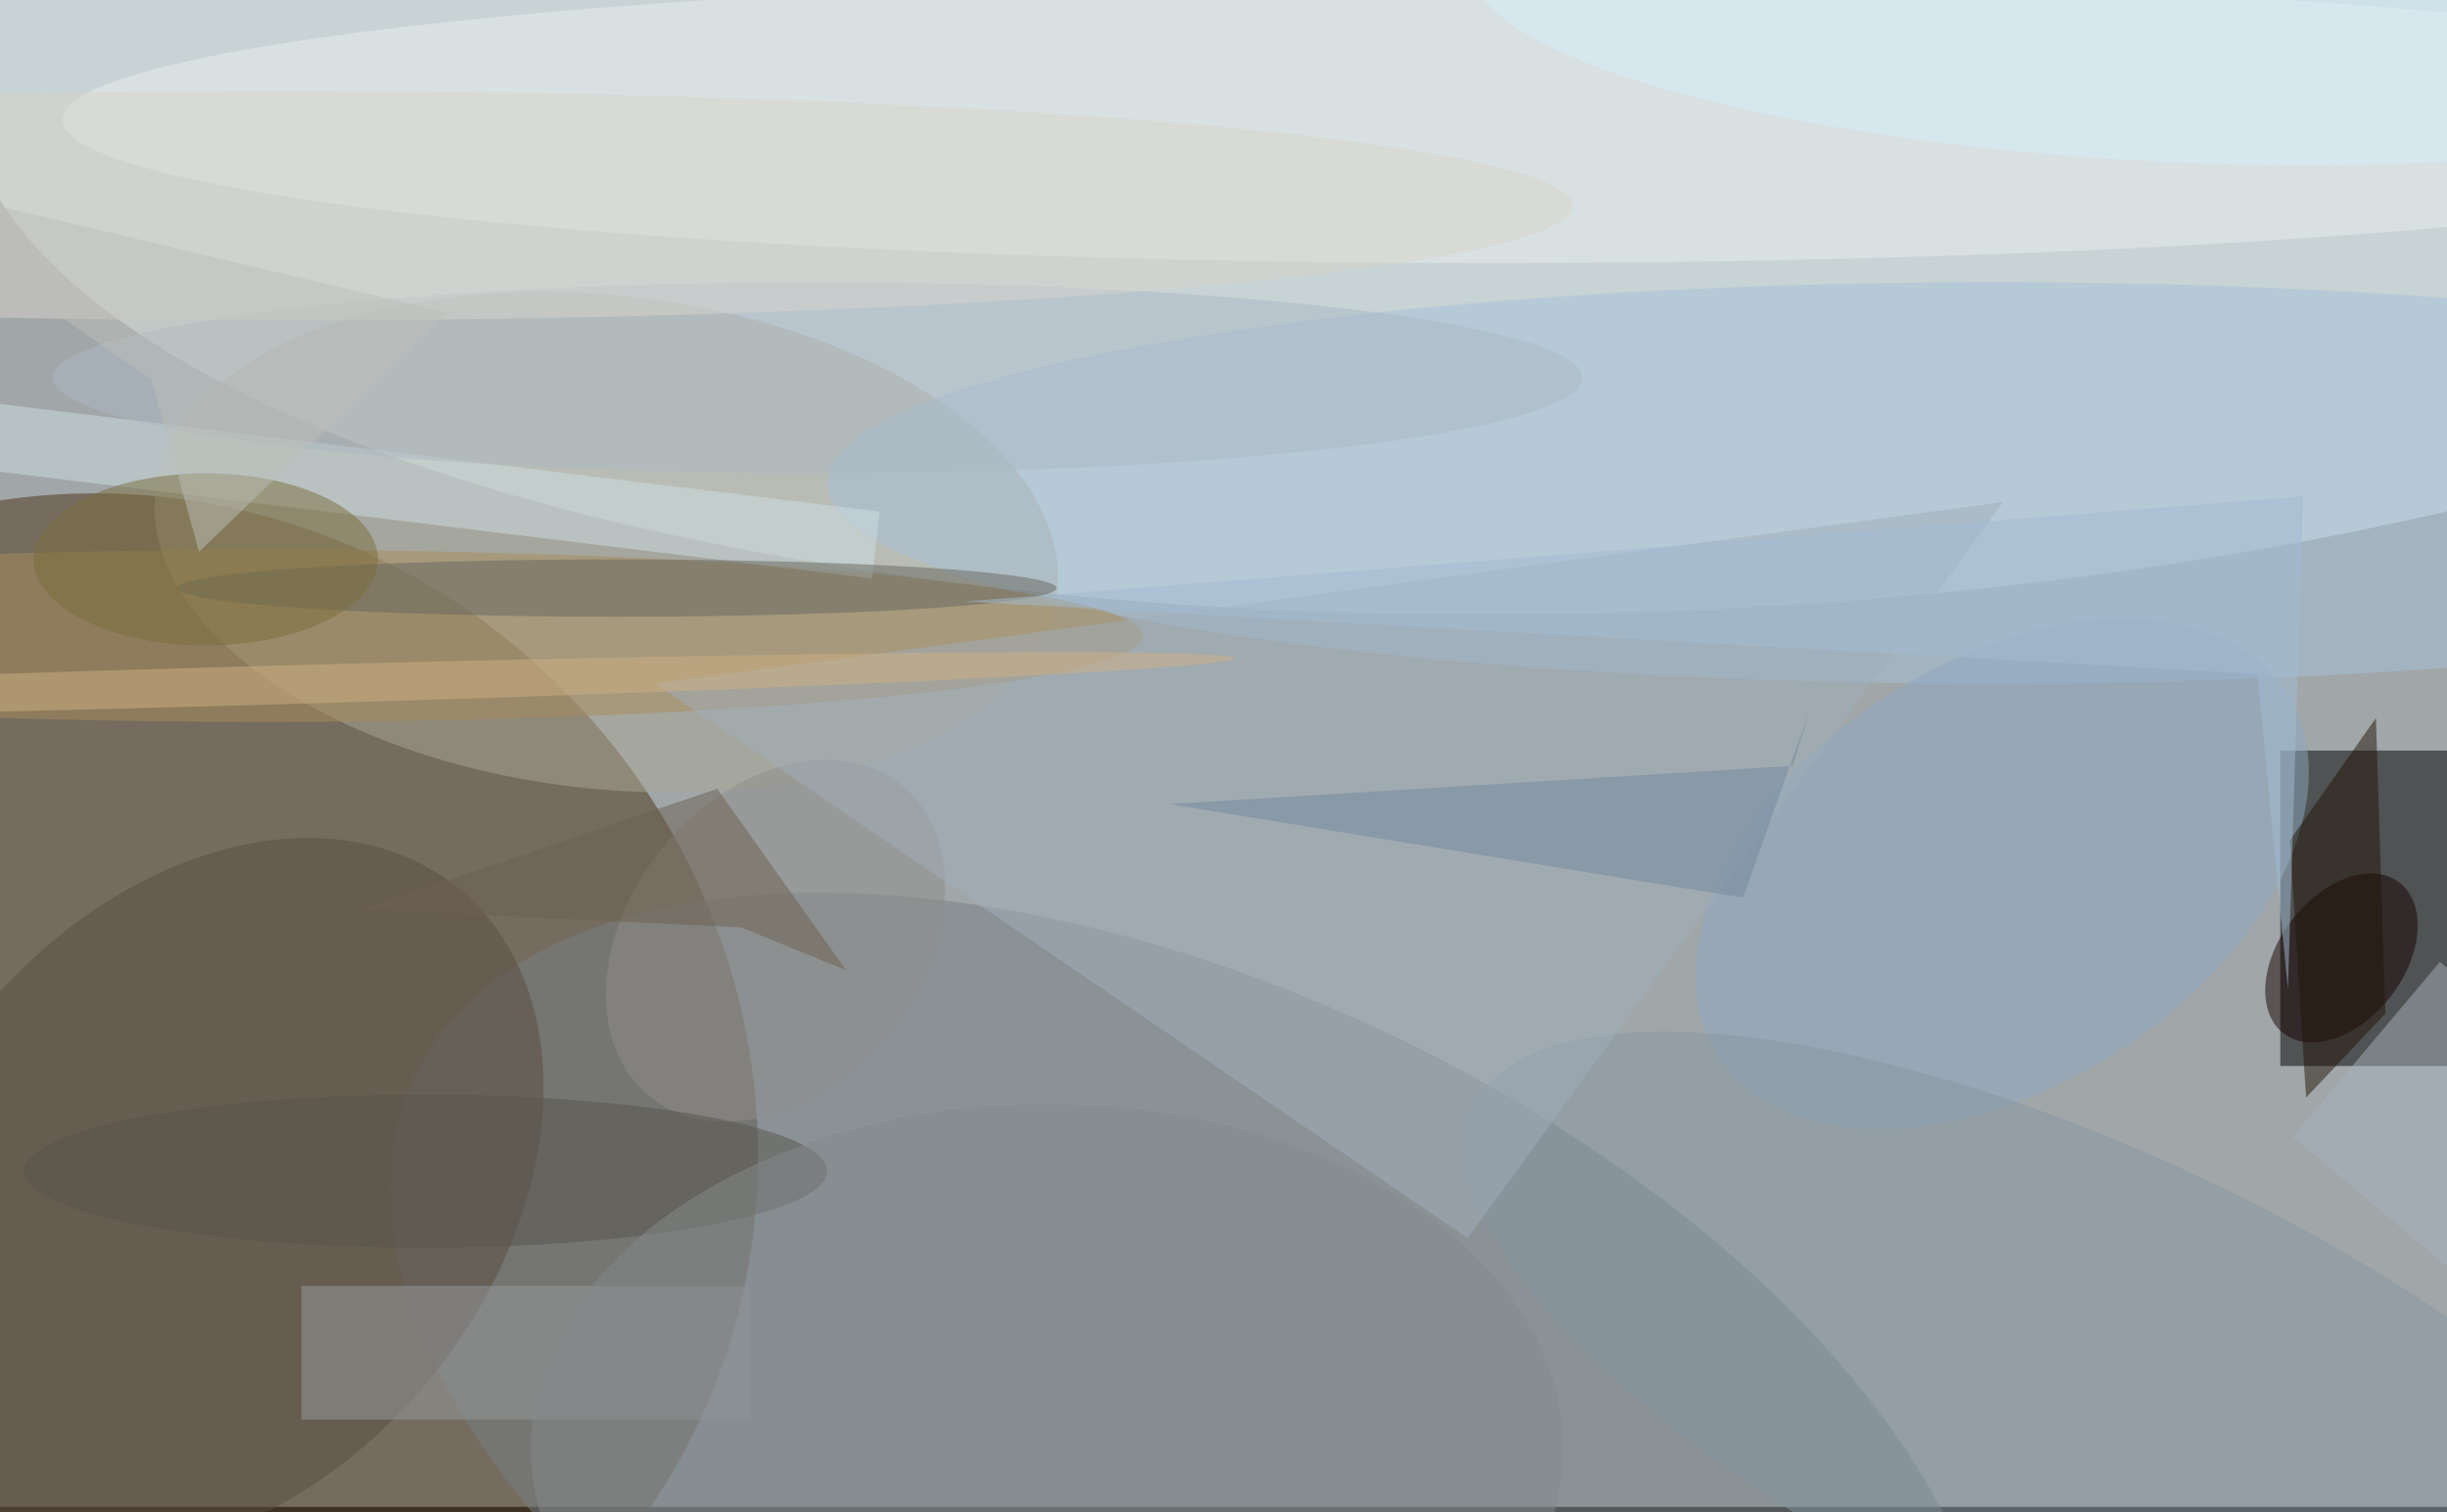 <svg xmlns="http://www.w3.org/2000/svg" viewBox="0 0 440 272"><rect x="0" y="0" width="440" height="272" fill="#333333" stroke="none"/><path fill="#a1a6a8" d="M0 0h440v271H0z"/><g transform="translate(.9 .9) scale(1.719)" fill-opacity=".5"><ellipse fill="#4b3316" rx="1" ry="1" transform="matrix(-45.965 47.183 -48.838 -47.578 11.7 118.1)"/><ellipse fill="#efffff" rx="1" ry="1" transform="matrix(-1.912 -60.856 173.039 -5.438 168.5 2.7)"/><path d="M238 78h18v33h-18z"/><ellipse fill="#777f84" rx="1" ry="1" transform="matrix(-20.404 43.145 -81.425 -38.508 124.2 150.7)"/><ellipse fill="#aaa695" rx="1" ry="1" transform="matrix(-2.877 25.646 -47.176 -5.292 62.9 56.2)"/><ellipse fill="#a7c0d8" cx="208" cy="50" rx="122" ry="21"/><ellipse fill="#594c40" rx="1" ry="1" transform="matrix(-23.337 -19.281 26.531 -32.112 21 124.6)"/><ellipse fill="#eaefee" cx="156" cy="12" rx="150" ry="15"/><ellipse fill="#a88d5a" cx="27" cy="66" rx="92" ry="9"/><ellipse fill="#140200" rx="1" ry="1" transform="matrix(-6.056 7.892 -5.187 -3.98 244.4 99.7)"/><path fill="#cfdee2" d="M90.7 60L-15.5 47l.8-7L91.5 53z"/><path fill="#989a9e" d="M31 134h47v14H31z"/><ellipse fill="#8ea9c2" rx="1" ry="1" transform="rotate(147.5 91.2 75.9) scale(35.306 22.203)"/><ellipse fill="#8797a3" rx="1" ry="1" transform="matrix(65.257 30.837 -10.964 23.202 219 146)"/><path fill="#a5b2bd" d="M270.8 113.6l-15.5 18.3-16-13.5 15.4-18.3z"/><ellipse fill="#918e8a" rx="1" ry="1" transform="matrix(-11.919 -9.617 13.148 -16.295 80.6 97.9)"/><path fill="#231506" d="M240.7 114.3L239 87.4l9-12.8 1 30.9z"/><ellipse fill="#66665e" cx="64" cy="61" rx="46" ry="3"/><path fill="#6c6150" d="M37.3 94.6L74.5 82 88 101l-11-4.5z"/><ellipse fill="#adb9c4" cx="85" cy="39" rx="80" ry="10"/><ellipse fill="#7b6d3d" cx="21" cy="58" rx="18" ry="9"/><path fill="#a1aeba" d="M209 52L68 71l85 58z"/><ellipse fill="#ceb085" rx="1" ry="1" transform="rotate(178.4 11.4 35.8) scale(104.882 2.027)"/><ellipse fill="#58544d" cx="44" cy="122" rx="42" ry="8"/><path fill="#72889f" d="M181.8 93.4l6.9-19.4-1.7 5.6-65.2 4z"/><ellipse fill="#d9d5cc" cx="29" cy="21" rx="135" ry="12"/><ellipse fill="#d7eefc" rx="1" ry="1" transform="matrix(-.871 16.328 -71.499 -3.812 225 0)"/><ellipse fill="#858a8c" cx="109" cy="151" rx="54" ry="36"/><path fill="#a3bdd3" d="M238.8 103l1.6-51.6-140 11L235.6 70z"/><path fill="#bcbeb8" d="M20.3 57.2l-5-18L-16 17.4l62.3 14.8z"/></g></svg>